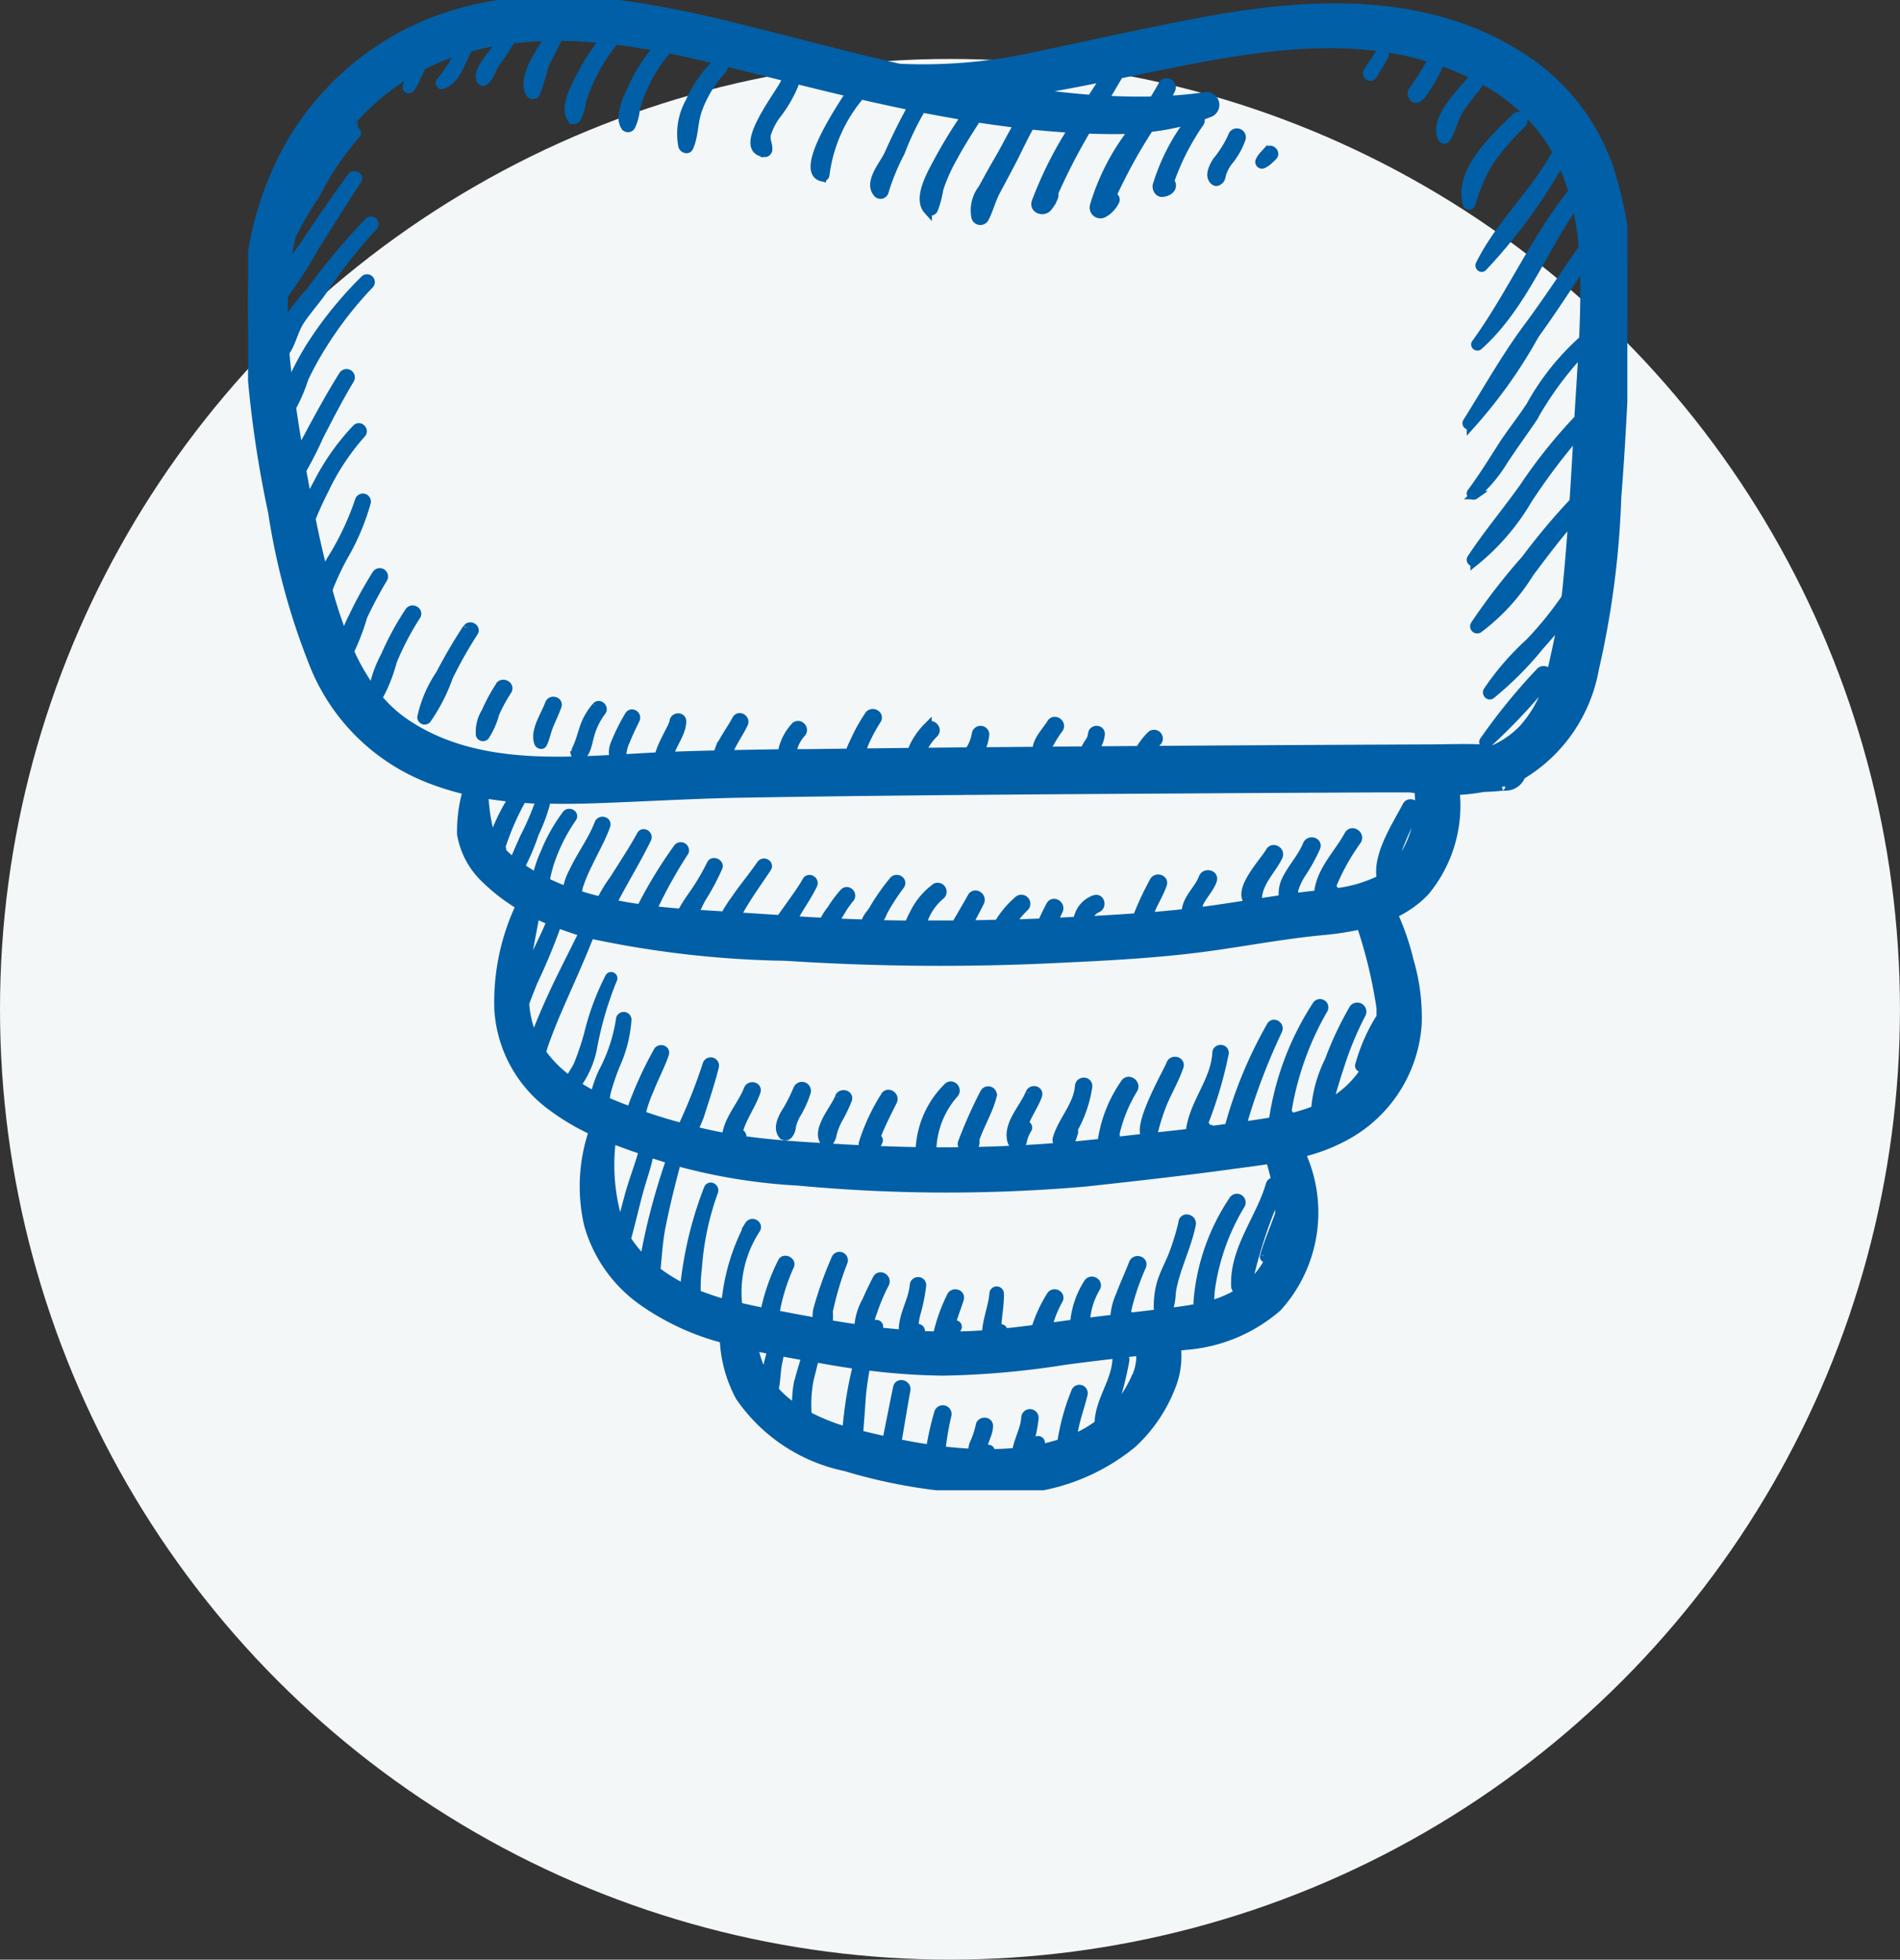 <svg xmlns="http://www.w3.org/2000/svg" xmlns:xlink="http://www.w3.org/1999/xlink" width="46.069" height="47.498" viewBox="0 0 46.069 47.498">
  <rect x="0" y="0" width="46.069" height="47.498" fill="#333333" stroke="none"/>
  <defs>
    <clipPath id="clip-path">
      <rect id="Rectangle_1372" data-name="Rectangle 1372" width="33.444" height="36.122" fill="#005fa6" stroke="#005fa6" stroke-width="0.2"/>
    </clipPath>
  </defs>
  <g id="Group_3402" data-name="Group 3402" transform="translate(-156 -1156.953)">
    <circle id="Ellipse_10" data-name="Ellipse 10" cx="23.034" cy="23.034" r="23.034" transform="translate(156 1158.382)" fill="#f4f7f8"/>
    <g id="Group_3305" data-name="Group 3305" transform="translate(162.014 1156.953)">
      <g id="Group_3304" data-name="Group 3304" transform="translate(0 0)" clip-path="url(#clip-path)">
        <path id="Path_11540" data-name="Path 11540" d="M13.319,26.4a3.873,3.873,0,0,1-.318.611c-.079.157-.161.346-.041.5a.1.1,0,0,0,.141,0,.342.342,0,0,0,.084-.21,1.1,1.1,0,0,1,.121-.3,2.428,2.428,0,0,0,.24-.536.118.118,0,0,0-.227-.063m9.345,3.215a5.95,5.95,0,0,1-.225.75c-.092.248-.236.495-.307.749a2.062,2.062,0,0,0-.071.582h0a.115.115,0,0,0,.146.113c.2-.072.17-.39.2-.56.1-.531.366-1.034.474-1.572.029-.144-.189-.207-.222-.061M24.718,3.658l-.1.106a.546.546,0,0,0-.088.13.063.063,0,0,0,.086.086.55.55,0,0,0,.13-.088l.106-.1c.088-.084-.05-.221-.133-.133m-11.7-1.673c-.069.217-1.237,1.655-.488,1.721a.084.084,0,0,0,.082-.082c.008-.134-.067-.232-.034-.372a1.579,1.579,0,0,1,.234-.461,3.078,3.078,0,0,0,.435-.743.119.119,0,0,0-.23-.063M23.867,3.292a2.708,2.708,0,0,1-.384.616c-.085.139-.206.368-.045.489a.079.079,0,0,0,.081,0c.081-.049.078-.1.1-.189a.984.984,0,0,1,.162-.3,1.791,1.791,0,0,0,.311-.554.118.118,0,0,0-.227-.063M11.348,1.54a2.954,2.954,0,0,0-.638.921,1.582,1.582,0,0,0-.175,1.087c.025.062.128.1.163.021.124-.277.105-.6.206-.891a2.8,2.8,0,0,1,.6-.987c.093-.1-.053-.25-.152-.152m18.691,16.5a14.244,14.244,0,0,0,1.472-1.563c.123-.125-.07-.318-.192-.192a14.368,14.368,0,0,0-1.362,1.673c-.034.048.035.118.082.082M14.33,26.6c-.1.269-.588.8-.345,1.085a.073.073,0,0,0,.1,0,.368.368,0,0,0,.089-.2,1.541,1.541,0,0,1,.126-.329,3.923,3.923,0,0,0,.243-.5c.048-.136-.164-.191-.214-.059M29.661,4.946a4.153,4.153,0,0,1,.466-1.071A6.684,6.684,0,0,1,30.891,3a.111.111,0,0,0-.157-.157c-.514.505-1.392,1.293-1.181,2.1a.057.057,0,0,0,.108,0M27.44,1.281c-.089.16-.207.3-.295.461a.077.077,0,0,0,0,.079.073.073,0,0,0,.068.039.077.077,0,0,0,.068-.039c.087-.161.194-.309.272-.474.036-.075-.071-.141-.113-.066m-19,15.839a1.522,1.522,0,0,0-.322.592c-.039.117-.072.235-.118.349-.038.093-.082.149-.062.249a.07.07,0,0,0,.085.048c.162-.044.2-.27.243-.412a1.71,1.71,0,0,1,.307-.694c.08-.09-.049-.222-.133-.133m11.709,9.208c-.033.464-.41.828-.537,1.266a.153.153,0,0,0,.186.186c.159-.059.179-.177.228-.329a.061.061,0,0,0-.017-.065,3.01,3.01,0,0,0,.363-1.058c0-.144-.212-.142-.222,0m-1.2.173c-.142.355-.562.757-.434,1.17a.14.14,0,0,0,.274-.037.885.885,0,0,1,.116-.27.063.063,0,0,0-.086-.086l-.007,0c.08-.25.266-.5.341-.725.044-.132-.155-.18-.2-.056m-1.108,0a11.317,11.317,0,0,0-.534,1.2.144.144,0,0,0,.208.16.184.184,0,0,0,.108-.227c.123-.367.335-.7.427-1.072a.109.109,0,0,0-.209-.058M6.1,16.627a4.13,4.13,0,0,0-.337.622.935.935,0,0,0-.14.561.077.077,0,0,0,.127.033,1.851,1.851,0,0,0,.243-.55,4.079,4.079,0,0,1,.3-.551c.08-.123-.117-.237-.2-.115m-.788-1.4a12.7,12.7,0,0,0-.654,1.116,2.951,2.951,0,0,0-.447,1.042.079.079,0,0,0,.134.055A4.309,4.309,0,0,0,4.871,16.4a10.591,10.591,0,0,1,.608-1.075c.067-.1-.1-.2-.165-.1M7.3,17.058c-.094.269-.371.654-.261.949.017.045.09.069.115.015.066-.141.093-.3.153-.444s.138-.306.195-.464c.045-.127-.158-.182-.2-.056M32.948,3.916A5.193,5.193,0,0,0,30.816,1.34C28.569-.079,25.849.032,23.336.484c-1.4.252-2.786.568-4.175.861a12.608,12.608,0,0,1-3.368.3c-.926-.212-1.846-.448-2.766-.684C10.043.2,6.769-.675,3.85.8A6.976,6.976,0,0,0,1.037,3.456,7.9,7.9,0,0,0,0,7.57a26.768,26.768,0,0,0,.587,4.844A16.593,16.593,0,0,0,1.628,16.2a4.946,4.946,0,0,0,2.761,2.68,6.47,6.47,0,0,0,.918.283,3.559,3.559,0,0,0-.139,1.056,1.947,1.947,0,0,0,.609,1.11,4.342,4.342,0,0,0,.817.623,5.464,5.464,0,0,0-.522,2.52,3.15,3.15,0,0,0,1.3,2.358,5.5,5.5,0,0,0,.993.586,4.132,4.132,0,0,0-.119,2.261,3.4,3.4,0,0,0,1.335,1.879,6.108,6.108,0,0,0,1.957.9c0,.059.005.115.01.162a3.213,3.213,0,0,0,.374,1.241,4.121,4.121,0,0,0,2.564,1.7,13.079,13.079,0,0,0,3.69.557A4.954,4.954,0,0,0,21.442,35a3.7,3.7,0,0,0,.976-1.469,1.949,1.949,0,0,0,.1-.886l.2-.025a3.838,3.838,0,0,0,2.25-.933,3.432,3.432,0,0,0,.568-3.737,4.294,4.294,0,0,0,1.234-.5,3.344,3.344,0,0,0,1.588-2.629,4.846,4.846,0,0,0-.195-1.535,6.152,6.152,0,0,0-.388-1.128,2.552,2.552,0,0,0,.765-.54,3.268,3.268,0,0,0,.737-2.447,4.719,4.719,0,0,0,.664-.073c.121-.006.242-.013.362-.022a.883.883,0,0,0,.091-.012c-.027.009.026,0,.08,0a.407.407,0,0,0,.4-.267,3.774,3.774,0,0,0,1.78-2.583,21.578,21.578,0,0,0,.542-4.143c.113-1.426.176-2.857.237-4.286a9.577,9.577,0,0,0-.478-3.87M20.779,1.875c-.11.175-.222.349-.335.524-.524-.039-1.047-.1-1.564-.175.636-.1,1.268-.221,1.9-.349M5.86,20.172a4.3,4.3,0,0,1-.131-.925c.229.04.46.07.692.093a4.747,4.747,0,0,0-.486,1,1.174,1.174,0,0,1-.076-.169m.581.722a2.343,2.343,0,0,1-.285-.254.329.329,0,0,0,.008-.039.06.06,0,0,0-.028-.052,6.268,6.268,0,0,1,.518-1.19c.144.011.288.02.432.026a6.924,6.924,0,0,1-.4.932c-.081.19-.172.381-.244.577m.522,4.234-.024.064a2.11,2.11,0,0,1-.122-.313,2.7,2.7,0,0,1-.1-.558c.062-.175.134-.347.2-.517a14.6,14.6,0,0,0,.586-1.414c.14.054.281.1.423.15.068.022.136.041.2.061-.271.557-.561,1.105-.815,1.671-.127.282-.247.567-.355.856m-.24-1.445c.046-.51.17-1.021.255-1.524.122.061.247.116.373.168-.189.458-.428.9-.628,1.356m2.32,6.066c-.008-.017-.017-.034-.024-.052a4.718,4.718,0,0,1-.189-2.083c.248.1.5.188.754.274-.086.318-.205.625-.3.943s-.162.612-.245.917m.57.8a2.8,2.8,0,0,1-.419-.515c.114-.4.2-.8.312-1.2.08-.294.191-.584.242-.883l.311.1.189.06,0,.008a16.537,16.537,0,0,0-.482,1.667c-.051.236-.113.5-.149.762m2.98,2.6c-.016.074-.035.152-.05.231a2.088,2.088,0,0,1-.205-.471c-.027-.091-.056-.181-.086-.271q.224.049.448.093c-.039.139-.076.278-.107.419m.744.4a2.655,2.655,0,0,0-.035.6c-.078-.051-.154-.106-.227-.165a2.381,2.381,0,0,1-.306-.294c.051-.207.047-.443.088-.643q.028-.138.054-.277c.207.039.412.075.616.111-.063.223-.137.444-.189.672m1.279.29c-.042.285-.081.562-.1.843a4.965,4.965,0,0,1-.942-.377,3.246,3.246,0,0,1,.047-.871c.043-.172.089-.345.127-.519l.281.049q.369.066.742.118c-.051.252-.115.5-.152.756m6.924-.5a2.747,2.747,0,0,1-.608.908,7.925,7.925,0,0,0,.342-1.284c0-.137-.2-.135-.212,0-.033.533-.408.97-.433,1.507a.14.14,0,0,0,0,.042,2.947,2.947,0,0,1-.62.354.52.52,0,0,0,.016-.18c.053-.3.162-.59.235-.891a.1.1,0,0,0-.2-.056,5.355,5.355,0,0,0-.337,1.233s0,0,0,0a4.534,4.534,0,0,1-.582.148A1.132,1.132,0,0,0,19.213,35a.063.063,0,0,0-.086-.086,2.093,2.093,0,0,0-.2.137,3.476,3.476,0,0,0,.143-.686.111.111,0,0,0-.222,0c-.021.289-.182.542-.223.827-.074.007-.148.013-.221.018-.139.009-.277.013-.416.014L18,35.2a.055.055,0,0,0-.075-.075l-.108.061c-.019-.2.141-.4.148-.617.005-.145-.216-.144-.225,0a2.117,2.117,0,0,1-.154.446.506.506,0,0,0-.017.2c-.254-.011-.507-.032-.759-.063a7.1,7.1,0,0,1,.147-.858.113.113,0,0,0-.217-.06,7.207,7.207,0,0,0-.2.882c-.269-.039-.537-.088-.8-.142.075-.427.143-.855.221-1.282.026-.142-.189-.205-.22-.061-.091.428-.173.858-.26,1.287l-.008,0c-.218-.048-.439-.1-.658-.155.02-.309.046-.615.066-.925a7.353,7.353,0,0,1,.106-.728,15.724,15.724,0,0,0,1.877.133,20.925,20.925,0,0,0,2.939-.262c.61-.082,1.222-.151,1.833-.224,0,.01,0,.02,0,.03a1.241,1.241,0,0,1-.092.549M16.158,32.2c-.035.03-.013-.013,0,0m7.155-.58a.14.14,0,0,0,.015-.071c0-.035,0-.069,0-.1a1.375,1.375,0,0,0,.01-.148,5.393,5.393,0,0,1,.736-2.1.111.111,0,0,0-.192-.112,5.146,5.146,0,0,0-.858,2.467.132.132,0,0,0,.07.125c-.184.041-.37.071-.554.095-.4.051-.8.1-1.193.144a.322.322,0,0,0-.015-.08.068.068,0,0,0-.027-.037,5.92,5.92,0,0,1,.374-1.119c.047-.142-.172-.2-.222-.061-.1.26-.218.509-.314.769a1.509,1.509,0,0,0-.137.57q-.341.04-.681.083a.071.071,0,0,0-.011-.023,1.823,1.823,0,0,1,.249-.808c.079-.129-.119-.242-.2-.118a2.135,2.135,0,0,0-.331.985l-.615.084a.048.048,0,0,0-.01-.039,2.578,2.578,0,0,1,.248-.614c.075-.124-.113-.23-.192-.112a3.39,3.39,0,0,0-.372.809c-.262.035-.524.067-.787.093l.005-.01a.066.066,0,0,0-.09-.089l-.055.03c0-.292.071-.58.064-.877a.076.076,0,0,0-.152,0c-.031.334-.173.652-.181.983-.16.012-.32.022-.481.027q-.163.006-.327.007c.04-.061.077-.123.112-.184a.059.059,0,0,0-.081-.081l-.078.046c.055-.227.146-.446.216-.668.044-.14-.167-.193-.217-.06a4.117,4.117,0,0,0-.333.944q-.221,0-.442-.015a.326.326,0,0,0,.046-.077.07.07,0,0,0-.067-.088.369.369,0,0,0-.08.012,1.148,1.148,0,0,1,.039-.351,4.168,4.168,0,0,0,.142-.7c0-.131-.191-.128-.2,0-.026.328-.219.636-.258.966a.483.483,0,0,0,.014.212q-.316-.024-.63-.06c.012-.034.022-.067.029-.1.012-.047-.044-.1-.088-.068q-.038.025-.074.053l-.03.014,0,0a.548.548,0,0,1,.039-.343,4.8,4.8,0,0,1,.3-.715c.063-.131-.129-.246-.2-.115-.091.177-.178.356-.258.538a1.511,1.511,0,0,0-.186.6.39.39,0,0,0,.012.074c-.248-.035-.5-.075-.743-.117a1.4,1.4,0,0,0,.008-.307,7.842,7.842,0,0,1,.362-1.209.1.1,0,0,0-.2-.056,9.023,9.023,0,0,0-.441,1.242.921.921,0,0,0,0,.283c-.334-.059-.666-.121-1-.186a.311.311,0,0,0-.013-.034,4.689,4.689,0,0,1,.356-1.148c.045-.113-.15-.2-.2-.084a4.907,4.907,0,0,0-.421,1.212c-.211-.042-.424-.086-.635-.137a2.79,2.79,0,0,1,.435-1.872c.07-.114-.106-.215-.178-.1a5,5,0,0,0-.567,1.9,6.221,6.221,0,0,1-.7-.236,3.908,3.908,0,0,1,.029-.632,6.8,6.8,0,0,1,.39-1.838c.041-.095-.093-.18-.142-.083a9.156,9.156,0,0,0-.579,2.415,4.023,4.023,0,0,1-.677-.422c.039-.355.056-.716.126-1.066.105-.527.234-1.049.374-1.568,0,0,0,0,0-.005a13.892,13.892,0,0,0,2.933.477,38.831,38.831,0,0,0,6.985.023c1.158-.128,2.318-.255,3.472-.413.324-.045.657-.085.989-.138a5.453,5.453,0,0,1,.138.531.109.109,0,0,0-.138.077c-.238.818-.866,1.544-.841,2.43a.137.137,0,0,0,.139.152,2.7,2.7,0,0,1-.759.333m1.32-1.19c-.018.062.064.088.1.041a2.323,2.323,0,0,0,.128-.2,2.062,2.062,0,0,1-.393.673,1.876,1.876,0,0,1-.24.228.188.188,0,0,0,.005-.028,11.751,11.751,0,0,1,.73-2.246,3.637,3.637,0,0,1,.038.513c-.117.34-.265.669-.365,1.015m2.834-5.806a4.308,4.308,0,0,0-.528,1.184c-.022.055.06.1.1.057a2.233,2.233,0,0,0,.365-.722,2.429,2.429,0,0,1-.912,1.408,2.522,2.522,0,0,1-.284.185c.03-.1.05-.2.078-.3q.087-.3.186-.6A7.955,7.955,0,0,1,27,24.581a.12.12,0,0,0-.208-.121,8.265,8.265,0,0,0-.584,1.244,3.236,3.236,0,0,0-.332,1.194,4.28,4.28,0,0,1-.657.2c.007-.013.014-.026.022-.039a.063.063,0,0,0-.045-.092,7.274,7.274,0,0,1,.885-2.5.1.1,0,0,0-.178-.1,6.938,6.938,0,0,0-1.054,2.809c-.251.044-.5.079-.747.114a15.183,15.183,0,0,1,.875-2.316c.058-.12-.119-.226-.181-.106a10.545,10.545,0,0,0-1.02,2.467q-.282.039-.564.075c.008-.015.015-.03.022-.045a.065.065,0,0,0-.074-.094,10.018,10.018,0,0,0,.521-1.747c0-.132-.2-.13-.2,0-.04.7-.587,1.238-.645,1.933-.3.035-.6.069-.9.1a.072.072,0,0,0,0-.008,5.177,5.177,0,0,1,.262-.84c.126-.285.283-.561.385-.856.048-.14-.169-.2-.219-.061-.069.183-.875,1.574-.577,1.78l-.767.087a.17.17,0,0,0,0-.028c0-.012,0-.023,0-.035a.063.063,0,0,1,.008-.027.069.069,0,0,0,0-.074,3.556,3.556,0,0,1,.447-1.1c.073-.148-.145-.279-.224-.131a3.237,3.237,0,0,0-.546,1.371.151.151,0,0,0,.01.062,34.816,34.816,0,0,1-4.143.21.138.138,0,0,0,.019-.071h0a2.138,2.138,0,0,1,.534-1.324c.1-.111-.058-.272-.165-.165a2.269,2.269,0,0,0-.672,1.489.154.154,0,0,0,.014.068q-.626-.009-1.254-.038a.11.11,0,0,0,.02,0,.345.345,0,0,0,.218-.2.06.06,0,0,0-.059-.088c.116-.306.263-.59.41-.887.067-.135-.133-.254-.2-.119a4.8,4.8,0,0,0-.527,1.13.146.146,0,0,0,.088.163l-.454-.024c-.879-.051-1.766-.092-2.637-.223a.235.235,0,0,1,.047-.028c.055-.025.029-.1-.015-.115a.289.289,0,0,0-.052-.016c.087-.355.32-.653.44-1,.046-.132-.158-.183-.207-.057-.152.391-.494.732-.531,1.163l-.051-.008c-.242-.044-.485-.1-.728-.156.049-.13.114-.253.156-.385.121-.383.255-.77.35-1.161a.1.1,0,0,0-.194-.054,13.157,13.157,0,0,1-.557,1.423.934.934,0,0,0-.038.1c-.334-.089-.666-.191-.992-.305a3.182,3.182,0,0,1,.206-.609c.113-.291.264-.568.365-.863.04-.118-.141-.164-.184-.051a9.26,9.26,0,0,0-.645,1.429c-.134-.05-.268-.1-.4-.155-.072-.03-.145-.061-.217-.094.013-.075.023-.151.042-.225a5.793,5.793,0,0,1,.216-.635,3.2,3.2,0,0,0,.28-1.1.089.089,0,0,0-.178,0,3.985,3.985,0,0,1-.419,1.261,2.889,2.889,0,0,0-.2.575,4.765,4.765,0,0,1-.432-.251,2.233,2.233,0,0,0,.405-.963,8.355,8.355,0,0,1,.475-1.6.052.052,0,0,0-.09-.053,6.2,6.2,0,0,0-.512,1.382A6.88,6.88,0,0,1,8,25.8c-.053.123-.153.248-.212.377a2.933,2.933,0,0,1-.666-.666c.019-.067.039-.134.062-.2.127-.364.277-.717.432-1.07.232-.53.471-1.055.681-1.593a24.409,24.409,0,0,0,4.744.54,57.54,57.54,0,0,0,6.583.052c1.088-.05,2.179-.106,3.261-.233,1.063-.125,2.112-.342,3.179-.442a6.977,6.977,0,0,0,.915-.141,11.487,11.487,0,0,1,.483,2.01c0,.064,0,.128,0,.191m.337-3.552-.029.024a3.581,3.581,0,0,1,.108-.5,8.187,8.187,0,0,1,.425-.937c.07-.143-.14-.268-.215-.125-.241.463-.734,1.2-.618,1.771a3.261,3.261,0,0,1-1.124.326c.013-.045-.02-.11-.076-.088l-.018.008a5.273,5.273,0,0,1,.647-1.186c.075-.145-.141-.272-.219-.128-.256.47-.7.881-.733,1.442l-.129.014c-.149.016-.3.035-.447.054a.568.568,0,0,1,0-.2,1.562,1.562,0,0,1,.172-.363,4.213,4.213,0,0,0,.358-.648c.051-.145-.172-.2-.227-.063-.128.322-.391.58-.53.9a.8.8,0,0,0-.046.415c-.223.032-.446.067-.669.1a.127.127,0,0,0,.055-.1c.01-.4.33-.682.5-1.023.072-.14-.135-.263-.212-.124-.132.236-.865.993-.473,1.251a.107.107,0,0,0,.024.011c-.437.069-.874.138-1.314.193a.109.109,0,0,0,.023-.024.09.09,0,0,0,.005-.116c.078-.215.278-.4.354-.616.054-.152-.183-.213-.24-.066-.113.293-.38.484-.414.808a.22.22,0,0,0,0,.028.148.148,0,0,0,0,.018q-.448.05-.9.085c.079-.268.252-.513.342-.776.05-.145-.174-.2-.227-.063a7.265,7.265,0,0,0-.4.86c-.4.029-.791.052-1.186.073l.008-.025a.383.383,0,0,1,.215-.262c.136-.054.082-.274-.062-.225a.62.62,0,0,0-.383.38c-.019.048-.035.1-.053.145l-.143.007-.415.019c.039-.094.08-.187.124-.279.066-.138-.135-.26-.208-.121s-.14.273-.2.414q-.374.015-.748.027a2.385,2.385,0,0,1,.333-.4.118.118,0,0,0-.167-.167,2.264,2.264,0,0,0-.476.571q-.357.009-.713.014c.02-.045.039-.09.061-.132.07-.136.144-.271.211-.409s-.134-.259-.208-.121-.166.289-.248.434c-.039.069-.093.149-.13.232q-.423,0-.847,0c.035-.071.073-.143.1-.2a1.371,1.371,0,0,1,.38-.506.118.118,0,0,0-.119-.2,1.7,1.7,0,0,0-.539.647,1.465,1.465,0,0,0-.116.26q-.4,0-.8-.015s.009,0,.024-.023a1.053,1.053,0,0,0,.163-.285,5.532,5.532,0,0,1,.41-.631c.075-.114-.1-.214-.181-.106a5.225,5.225,0,0,0-.47.67c-.052.106-.206.237-.2.366q-.371-.011-.742-.028c.035-.066.068-.134.105-.194a2.524,2.524,0,0,1,.263-.386c.09-.1-.053-.244-.148-.148a2.774,2.774,0,0,0-.3.4,1.886,1.886,0,0,0-.2.314q-.363-.018-.725-.041a2.155,2.155,0,0,1,.108-.219c.128-.211.265-.414.372-.636.052-.108-.1-.2-.163-.1-.126.227-.284.431-.431.644-.059.085-.137.183-.2.287l-1.054-.068a1.482,1.482,0,0,1,.078-.165c.2-.351.436-.672.657-1.007.065-.1-.09-.185-.156-.091-.2.29-.429.561-.628.854a3.412,3.412,0,0,0-.248.39l-.185-.012-.547-.034a3.968,3.968,0,0,1,.18-.377,5.6,5.6,0,0,0,.4-.749c.042-.1-.136-.179-.182-.077a5.6,5.6,0,0,1-.467.781,4.167,4.167,0,0,0-.251.4q-.323-.025-.646-.061a.077.077,0,0,0-.044-.03,11.091,11.091,0,0,1,.773-1.391.1.1,0,0,0-.167-.1,10.9,10.9,0,0,0-.9,1.476c-.139-.019-.278-.041-.417-.066q-.136-.025-.271-.053l.008-.017c.084-.169.177-.332.269-.5.194-.348.394-.693.568-1.052.049-.1-.1-.192-.154-.09-.2.367-.432.711-.653,1.065a3.407,3.407,0,0,0-.321.527c-.193-.046-.384-.1-.572-.16l0-.007a1.27,1.27,0,0,0,.04-.168,3.774,3.774,0,0,1,.23-.554c.143-.308.324-.611.436-.933.041-.117-.141-.164-.184-.051-.157.41-.434.772-.619,1.17a1.4,1.4,0,0,0-.154.458,5.514,5.514,0,0,1-.511-.219c0-.035.009-.071.016-.109a3.063,3.063,0,0,1,.154-.525,4.181,4.181,0,0,1,.479-.906c.066-.094-.085-.177-.151-.088a4.173,4.173,0,0,0-.527.94,2.9,2.9,0,0,0-.192.574q-.135-.075-.266-.16l-.123-.082a5.393,5.393,0,0,0,.347-.817,4.021,4.021,0,0,0,.294-.819c.389.011.777.006,1.159-.007,1.216-.042,2.425-.117,3.641-.137,3.489-.057,6.979-.08,10.469-.1q2.49-.016,4.981-.027c.222,0,.444,0,.666,0q.106.014.214.024a2.457,2.457,0,0,1-.591,1.932M32.372,8.23a6.086,6.086,0,0,0-1.279,1.6c-.225.348-.488.669-.71,1.019-.234.368-.463.735-.724,1.085-.041.055.043.1.088.068a3.586,3.586,0,0,0,.711-.849c.226-.345.47-.676.7-1.016a8.219,8.219,0,0,1,1.2-1.634c-.029.552-.068,1.1-.1,1.651a.125.125,0,0,0-.024.018,12.421,12.421,0,0,0-1.3,1.627c-.413.585-.886,1.142-1.277,1.74-.032.048.032.114.081.081a5.523,5.523,0,0,0,1.292-1.5A15.187,15.187,0,0,1,32.24,10.51c-.031.55-.062,1.1-.1,1.652a16.086,16.086,0,0,0-1.166,1.39,14.917,14.917,0,0,0-1.23,1.589.072.072,0,0,0,.1.1,4.921,4.921,0,0,0,1.237-1.357c.334-.443.666-.888,1.032-1.3-.039.548-.083,1.095-.137,1.64q-.013.135-.031.27a8.614,8.614,0,0,1-.874,1.076A6.494,6.494,0,0,0,30.05,16.75c-.03.055.035.135.093.093a8.121,8.121,0,0,0,1.184-1.188c.187-.207.368-.42.537-.641-.073.413-.164.822-.257,1.234a2.939,2.939,0,0,1-.691,1.411,2.271,2.271,0,0,1-.711.5l-.29-.016c-.454-.021-.912,0-1.366,0q-2.2.01-4.4.022l-2.28.014c.009-.012.018-.024.027-.035.051-.059.1-.115.16-.171a.113.113,0,0,0-.159-.159,1.6,1.6,0,0,0-.18.206.71.71,0,0,0-.093.161l-1.109.008a.914.914,0,0,0,.088-.152.625.625,0,0,0,.072-.243c.006-.135-.2-.135-.209,0a.424.424,0,0,1-.059.17,1.19,1.19,0,0,0-.114.192.094.094,0,0,0,0,.035l-.942.007a2.825,2.825,0,0,1,.321-.544c.071-.136-.133-.256-.206-.12-.063.118-.413.487-.324.666l-1.405.012a.894.894,0,0,0,.136-.417.113.113,0,0,0-.225,0,.981.981,0,0,1-.169.41l0,.009-1.147.01a1.442,1.442,0,0,1,.308-.448c.1-.107-.059-.269-.163-.163a1.748,1.748,0,0,0-.332.463.741.741,0,0,0-.056.151l-1.215.014a2.177,2.177,0,0,1,.07-.214,4.043,4.043,0,0,1,.307-.576c.079-.125-.115-.236-.2-.115a4.086,4.086,0,0,0-.345.617,2.9,2.9,0,0,0-.126.292l-1.029.012-.36,0a.937.937,0,0,1,.231-.485c.1-.109-.059-.27-.163-.163a1.271,1.271,0,0,0-.279.485.515.515,0,0,0-.023.166q-.661.009-1.321.022a1.57,1.57,0,0,1,.085-.194c.094-.186.212-.359.3-.545.061-.121-.118-.228-.183-.107-.131.243-.3.462-.413.717a.646.646,0,0,0-.036.135c-.385.009-.77.019-1.155.035h-.019c.07-.288.3-.534.311-.834.006-.134-.195-.131-.207,0-.01.116-.31.563-.359.845-.292.015-.589.033-.889.05,0,0,0,0,0-.007a.948.948,0,0,1,.1-.44c.066-.172.15-.335.228-.5.051-.108-.1-.2-.163-.1a4.79,4.79,0,0,0-.348.7.52.52,0,0,0-.013.357c-1.748.1-3.576.128-5.056-.871a3.234,3.234,0,0,1-.666-.607,3.729,3.729,0,0,0,.354-.882,6.839,6.839,0,0,1,.577-1.106c.073-.114-.107-.217-.181-.106a6.977,6.977,0,0,0-.582,1.07,2.939,2.939,0,0,0-.3.851,5.1,5.1,0,0,1-.552-.955,5.381,5.381,0,0,0,.322-.844,10.378,10.378,0,0,1,.491-.922.1.1,0,0,0-.176-.1,9.645,9.645,0,0,0-.557,1.01,3.34,3.34,0,0,0-.22.527A10.944,10.944,0,0,1,1.973,14.4c-.009-.031-.016-.062-.025-.093.01-.033.02-.065.032-.1a7.15,7.15,0,0,1,.34-.718,5.535,5.535,0,0,0,.555-1.307.094.094,0,0,0-.182-.05,6.738,6.738,0,0,1-.7,1.465c-.046.084-.1.182-.156.288-.112-.435-.212-.874-.3-1.316q.152-.369.333-.724a5.684,5.684,0,0,1,.885-1.33c.082-.087-.047-.216-.131-.131a5.619,5.619,0,0,0-.924,1.3q-.129.238-.245.483-.076-.385-.144-.77a8.995,8.995,0,0,0,.421-.829c.239-.462.476-.925.745-1.371a.1.1,0,0,0-.178-.1c-.267.423-.507.861-.746,1.3-.1.192-.209.385-.315.576q-.059-.352-.114-.7c-.02-.131-.04-.263-.059-.4a3.963,3.963,0,0,0,.3-.7,7.329,7.329,0,0,1,.457-.828A9.033,9.033,0,0,1,2.948,6.9a.089.089,0,0,0-.126-.126A9.278,9.278,0,0,0,1.648,8.183a6.661,6.661,0,0,0-.5.867c-.048.1-.106.212-.155.327C.956,9.093.925,8.806.9,8.516a.078.078,0,0,0,.039-.031c.137-.224.182-.488.333-.715.167-.25.37-.473.541-.72a12.79,12.79,0,0,1,1.227-1.56.082.082,0,0,0-.117-.117A16.342,16.342,0,0,0,1.5,7.07,5.379,5.379,0,0,0,.87,7.9q-.011-.374,0-.746a12.093,12.093,0,0,0,.775-1.208c.335-.527.664-1.058,1.008-1.579.06-.091-.082-.17-.145-.084-.371.5-.725,1.02-1.071,1.542-.159.239-.347.483-.522.734a6.807,6.807,0,0,1,.155-.881L1.1,5.637a8.87,8.87,0,0,1,.536-.912,7.517,7.517,0,0,1,.987-1.467c.043-.037-.015-.115-.062-.08a5.388,5.388,0,0,0-.993,1.3l-.181.256a6.412,6.412,0,0,1,1.6-2.278,5.681,5.681,0,0,1,1.038-.748l-.059.119a.824.824,0,0,0-.119.291c0,.043.051.056.078.032a.874.874,0,0,0,.163-.28L4.22,1.6a5.953,5.953,0,0,1,.922-.378c-.062.112-.117.227-.179.339a4.941,4.941,0,0,1-.309.432.045.045,0,0,0,.05.065c.355-.1.476-.618.652-.9A6.973,6.973,0,0,1,6.145.99c-.1.154-.215.3-.324.444-.094.129-.252.334-.185.5.014.034.057.065.094.038.14-.1.183-.315.284-.459A4.645,4.645,0,0,0,6.38.959v0A8.718,8.718,0,0,1,7.3.894c-.2.355-.677.966-.468,1.368a.086.086,0,0,0,.147,0,4.855,4.855,0,0,0,.2-.649c.094-.222.217-.431.322-.648A.1.1,0,0,0,7.5.891c.379,0,.762.023,1.143.061a4.686,4.686,0,0,0-.559.852c-.13.251-.438.785-.253,1.059a.086.086,0,0,0,.134.017,1.021,1.021,0,0,0,.126-.394,3.456,3.456,0,0,1,.229-.6A4.149,4.149,0,0,1,8.9.981c.352.042.7.1,1.05.161a3.829,3.829,0,0,0-.606.92c-.12.25-.374.734-.206,1a.089.089,0,0,0,.151,0A1.165,1.165,0,0,0,9.4,2.649,3.217,3.217,0,0,1,9.6,2.1a3.452,3.452,0,0,1,.588-.911c.354.07.7.149,1.048.233,1.12.274,2.241.565,3.367.829-.365.546-1.233,1.916-.687,2.045A.07.07,0,0,0,14,4.227a3.686,3.686,0,0,1,.854-1.919q.623.143,1.249.272c-.21.379-.4.765-.579,1.165-.113.246-.513.686-.254.951a.1.1,0,0,0,.16-.042,5.42,5.42,0,0,1,.394-.961,7.024,7.024,0,0,1,.511-1.066q.527.1,1.057.192A11.812,11.812,0,0,0,16.731,3.9c-.15.285-.521.9-.249,1.2a.092.092,0,0,0,.144-.018,2.418,2.418,0,0,0,.133-.5,4.1,4.1,0,0,1,.324-.734c.181-.338.385-.661.594-.982q.5.077,1,.136c-.168.285-.314.584-.483.872-.136.231-.261.463-.392.7a.858.858,0,0,0-.162.694.122.122,0,0,0,.22.029c.114-.217.168-.458.288-.679s.225-.422.337-.633c.168-.314.309-.642.487-.947q.509.053,1.02.083a9.411,9.411,0,0,0-.89,1.77c-.068.19.2.27.3.128a.811.811,0,0,0,.146-.261.087.087,0,0,0-.009-.069,14.9,14.9,0,0,1,.8-1.552q.333.013.668.014.237,0,.467-.012a5.506,5.506,0,0,0-.963,1.853.162.162,0,0,0,.235.181.684.684,0,0,0,.282-.3.071.071,0,0,0-.088-.1A12.851,12.851,0,0,1,21.858,3.1a5.609,5.609,0,0,0,1-.2,4.977,4.977,0,0,0-.822,1.588c-.018.084.041.2.141.185.166-.018.291-.137.181-.284a5.868,5.868,0,0,1,.721-1.412.1.1,0,0,0-.025-.14c.081-.028.161-.057.242-.09a.212.212,0,0,0-.113-.409c-.308.044-.619.072-.931.088.044-.082.087-.165.129-.249.068-.138-.134-.259-.208-.122s-.145.257-.224.383c-.394.01-.79,0-1.186-.02q.16-.269.319-.538A.125.125,0,0,0,21.1,1.81l.419-.086c2.346-.477,4.851-1.037,7.2-.3a5.849,5.849,0,0,1-.487.781.122.122,0,0,0,0,.122c.108.215.311-.149.358-.221a3.552,3.552,0,0,0,.326-.616,6.669,6.669,0,0,1,.83.35l-.007.007c-.264.336-1.023,1.022-.787,1.507a.062.062,0,0,0,.106,0c.138-.221.181-.491.33-.717s.338-.447.505-.671a.079.079,0,0,0,.015-.04A4.608,4.608,0,0,1,31.4,3.169a4.016,4.016,0,0,1,.332.52c-.52.979-1.378,1.731-1.866,2.722-.025.05.04.11.082.063A13.053,13.053,0,0,0,31.834,3.9a5.214,5.214,0,0,1,.283.747c-.91,1.131-1.5,2.5-2.352,3.677-.034.048.038.1.078.06,1.054-.945,1.545-2.32,2.348-3.466a7.076,7.076,0,0,1,.176,1.09c-.448.644-.877,1.3-1.345,1.93-.538.722-.987,1.528-1.467,2.29-.038.06.045.116.095.073a11.932,11.932,0,0,0,1.557-2.189c.414-.573.8-1.164,1.183-1.753.026.622.012,1.249-.017,1.875M22.183,4.4c-.024.023-.007,0-.007-.009l.007.009" transform="translate(0 0)" fill="#005fa6" stroke="#005fa6" stroke-width="0.2"/>
      </g>
    </g>
  </g>
</svg>
